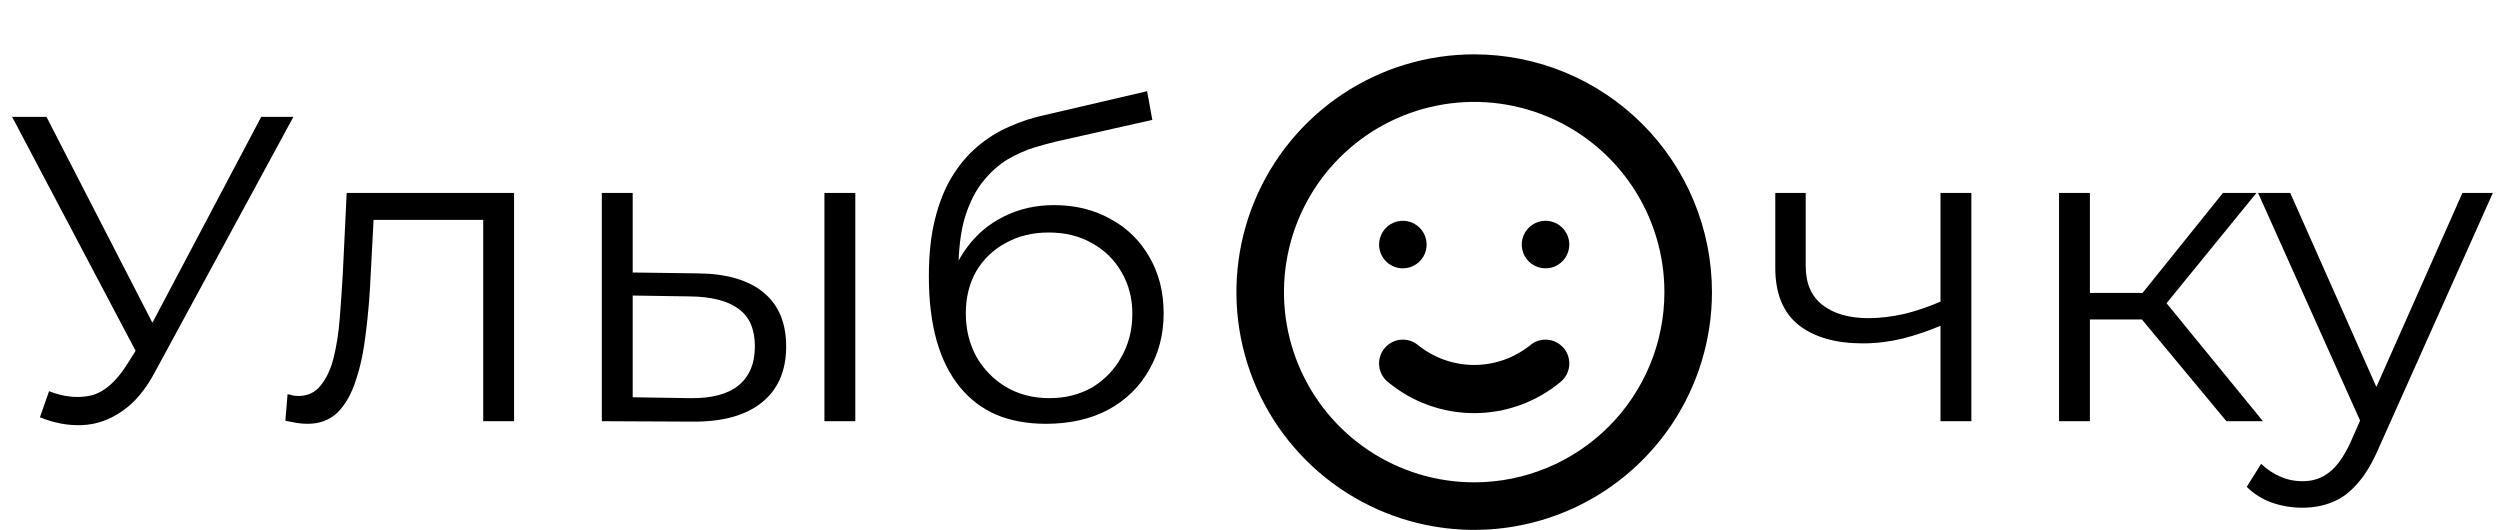 <svg width="184" height="39" viewBox="0 0 184 39" fill="none" xmlns="http://www.w3.org/2000/svg">
<path d="M3.611 28.792C4.699 29.219 5.723 29.325 6.683 29.112C7.643 28.877 8.528 28.12 9.339 26.84L10.427 25.112L10.651 24.824L19.227 8.6H21.595L11.419 27.352C10.736 28.653 9.925 29.624 8.987 30.264C8.069 30.904 7.088 31.245 6.043 31.288C5.019 31.331 3.984 31.139 2.939 30.712L3.611 28.792ZM10.587 26.968L0.891 8.6H3.419L11.867 25.016L10.587 26.968ZM21.004 30.968L21.164 29.016C21.313 29.037 21.452 29.069 21.58 29.112C21.729 29.133 21.857 29.144 21.964 29.144C22.646 29.144 23.19 28.888 23.596 28.376C24.022 27.864 24.342 27.181 24.556 26.328C24.769 25.475 24.918 24.515 25.004 23.448C25.089 22.36 25.164 21.272 25.228 20.184L25.516 14.2H37.836V31H35.564V15.512L36.14 16.184H26.988L27.532 15.48L27.276 20.344C27.212 21.795 27.094 23.181 26.924 24.504C26.774 25.827 26.529 26.989 26.188 27.992C25.868 28.995 25.42 29.784 24.844 30.36C24.268 30.915 23.532 31.192 22.636 31.192C22.38 31.192 22.113 31.171 21.836 31.128C21.58 31.085 21.302 31.032 21.004 30.968ZM60.678 31V14.2H62.95V31H60.678ZM51.367 20.12C53.478 20.141 55.089 20.611 56.199 21.528C57.308 22.445 57.862 23.768 57.862 25.496C57.862 27.288 57.265 28.664 56.071 29.624C54.876 30.584 53.169 31.053 50.95 31.032L44.294 31V14.2H46.566V20.056L51.367 20.12ZM50.791 29.304C52.369 29.325 53.553 29.016 54.343 28.376C55.153 27.715 55.559 26.755 55.559 25.496C55.559 24.237 55.164 23.32 54.374 22.744C53.585 22.147 52.391 21.837 50.791 21.816L46.566 21.752V29.24L50.791 29.304ZM76.972 31.192C75.606 31.192 74.39 30.968 73.323 30.52C72.278 30.072 71.382 29.389 70.635 28.472C69.889 27.555 69.323 26.424 68.939 25.08C68.555 23.715 68.364 22.136 68.364 20.344C68.364 18.744 68.513 17.347 68.811 16.152C69.11 14.936 69.526 13.891 70.059 13.016C70.593 12.141 71.212 11.405 71.915 10.808C72.641 10.189 73.419 9.699 74.251 9.336C75.105 8.952 75.98 8.664 76.876 8.472L84.427 6.712L84.811 8.824L77.707 10.424C77.26 10.531 76.716 10.68 76.076 10.872C75.457 11.064 74.817 11.352 74.156 11.736C73.516 12.12 72.918 12.653 72.364 13.336C71.809 14.019 71.361 14.904 71.019 15.992C70.7 17.059 70.54 18.392 70.54 19.992C70.54 20.333 70.55 20.611 70.572 20.824C70.593 21.016 70.614 21.229 70.635 21.464C70.678 21.677 70.71 21.997 70.731 22.424L69.74 21.592C69.974 20.291 70.454 19.16 71.18 18.2C71.905 17.219 72.811 16.461 73.9 15.928C75.009 15.373 76.236 15.096 77.579 15.096C79.137 15.096 80.523 15.437 81.74 16.12C82.956 16.781 83.905 17.709 84.588 18.904C85.291 20.099 85.644 21.485 85.644 23.064C85.644 24.621 85.281 26.019 84.555 27.256C83.852 28.493 82.849 29.464 81.547 30.168C80.246 30.851 78.721 31.192 76.972 31.192ZM77.228 29.304C78.422 29.304 79.478 29.037 80.395 28.504C81.313 27.949 82.028 27.203 82.54 26.264C83.073 25.325 83.34 24.269 83.34 23.096C83.34 21.944 83.073 20.92 82.54 20.024C82.028 19.128 81.313 18.424 80.395 17.912C79.478 17.379 78.412 17.112 77.195 17.112C76.001 17.112 74.945 17.368 74.028 17.88C73.11 18.371 72.385 19.064 71.852 19.96C71.34 20.856 71.084 21.891 71.084 23.064C71.084 24.237 71.34 25.293 71.852 26.232C72.385 27.171 73.11 27.917 74.028 28.472C74.966 29.027 76.033 29.304 77.228 29.304ZM143.012 23.896C142.031 24.323 141.039 24.664 140.036 24.92C139.055 25.155 138.074 25.272 137.092 25.272C135.108 25.272 133.54 24.824 132.388 23.928C131.236 23.011 130.66 21.603 130.66 19.704V14.2H132.9V19.576C132.9 20.856 133.316 21.816 134.148 22.456C134.98 23.096 136.1 23.416 137.508 23.416C138.362 23.416 139.258 23.309 140.196 23.096C141.135 22.861 142.084 22.531 143.044 22.104L143.012 23.896ZM142.82 31V14.2H145.092V31H142.82ZM163.865 31L156.953 22.68L158.841 21.56L166.553 31H163.865ZM151.545 31V14.2H153.817V31H151.545ZM153.113 23.512V21.56H158.521V23.512H153.113ZM159.033 22.84L156.921 22.52L163.609 14.2H166.073L159.033 22.84ZM169.458 37.368C168.668 37.368 167.911 37.24 167.186 36.984C166.482 36.728 165.873 36.344 165.361 35.832L166.418 34.136C166.844 34.541 167.303 34.851 167.794 35.064C168.306 35.299 168.871 35.416 169.49 35.416C170.236 35.416 170.876 35.203 171.41 34.776C171.964 34.371 172.487 33.645 172.978 32.6L174.066 30.136L174.322 29.784L181.234 14.2H183.474L175.058 33.016C174.588 34.104 174.066 34.968 173.49 35.608C172.935 36.248 172.327 36.696 171.666 36.952C171.004 37.229 170.268 37.368 169.458 37.368ZM173.938 31.48L166.194 14.2H168.562L175.41 29.624L173.938 31.48Z" fill="black"/>
<path d="M112.63 25.402C111.46 26.346 110.003 26.86 108.5 26.86C106.997 26.86 105.54 26.346 104.37 25.402C104.013 25.105 103.552 24.962 103.089 25.005C102.626 25.048 102.2 25.273 101.903 25.63C101.605 25.987 101.463 26.448 101.505 26.911C101.548 27.374 101.773 27.8 102.13 28.098C103.917 29.59 106.172 30.407 108.5 30.407C110.828 30.407 113.083 29.59 114.87 28.098C115.227 27.8 115.452 27.374 115.495 26.911C115.537 26.448 115.395 25.987 115.098 25.63C114.95 25.453 114.77 25.307 114.566 25.2C114.363 25.092 114.14 25.026 113.911 25.005C113.448 24.962 112.987 25.105 112.63 25.402ZM103.25 19.75C103.596 19.75 103.934 19.647 104.222 19.455C104.51 19.263 104.734 18.989 104.867 18.67C104.999 18.35 105.034 17.998 104.966 17.659C104.899 17.319 104.732 17.007 104.487 16.763C104.243 16.518 103.931 16.351 103.591 16.284C103.252 16.216 102.9 16.251 102.58 16.383C102.261 16.516 101.987 16.74 101.795 17.028C101.603 17.316 101.5 17.654 101.5 18C101.5 18.464 101.684 18.909 102.013 19.237C102.341 19.566 102.786 19.75 103.25 19.75ZM113.75 16.25C113.404 16.25 113.066 16.353 112.778 16.545C112.49 16.737 112.266 17.011 112.133 17.33C112.001 17.65 111.966 18.002 112.034 18.341C112.101 18.681 112.268 18.993 112.513 19.237C112.757 19.482 113.069 19.649 113.409 19.716C113.748 19.784 114.1 19.749 114.42 19.617C114.739 19.484 115.013 19.26 115.205 18.972C115.397 18.684 115.5 18.346 115.5 18C115.5 17.536 115.316 17.091 114.987 16.763C114.659 16.434 114.214 16.25 113.75 16.25ZM108.5 4C105.039 4 101.655 5.026 98.778 6.949C95.9 8.872 93.657 11.605 92.332 14.803C91.008 18.001 90.661 21.519 91.336 24.914C92.011 28.309 93.678 31.427 96.126 33.874C98.573 36.322 101.691 37.989 105.086 38.664C108.481 39.339 111.999 38.992 115.197 37.668C118.395 36.343 121.128 34.1 123.051 31.223C124.974 28.345 126 24.961 126 21.5C126 19.202 125.547 16.926 124.668 14.803C123.788 12.68 122.499 10.751 120.874 9.126C119.249 7.501 117.32 6.212 115.197 5.332C113.074 4.453 110.798 4 108.5 4ZM108.5 35.5C105.731 35.5 103.024 34.679 100.722 33.141C98.42 31.602 96.625 29.416 95.566 26.858C94.506 24.299 94.229 21.485 94.769 18.769C95.309 16.053 96.643 13.558 98.6 11.601C100.558 9.643 103.053 8.309 105.769 7.769C108.484 7.229 111.299 7.506 113.858 8.566C116.416 9.625 118.602 11.42 120.141 13.722C121.679 16.024 122.5 18.731 122.5 21.5C122.5 25.213 121.025 28.774 118.399 31.399C115.774 34.025 112.213 35.5 108.5 35.5Z" fill="black"/>
</svg>
